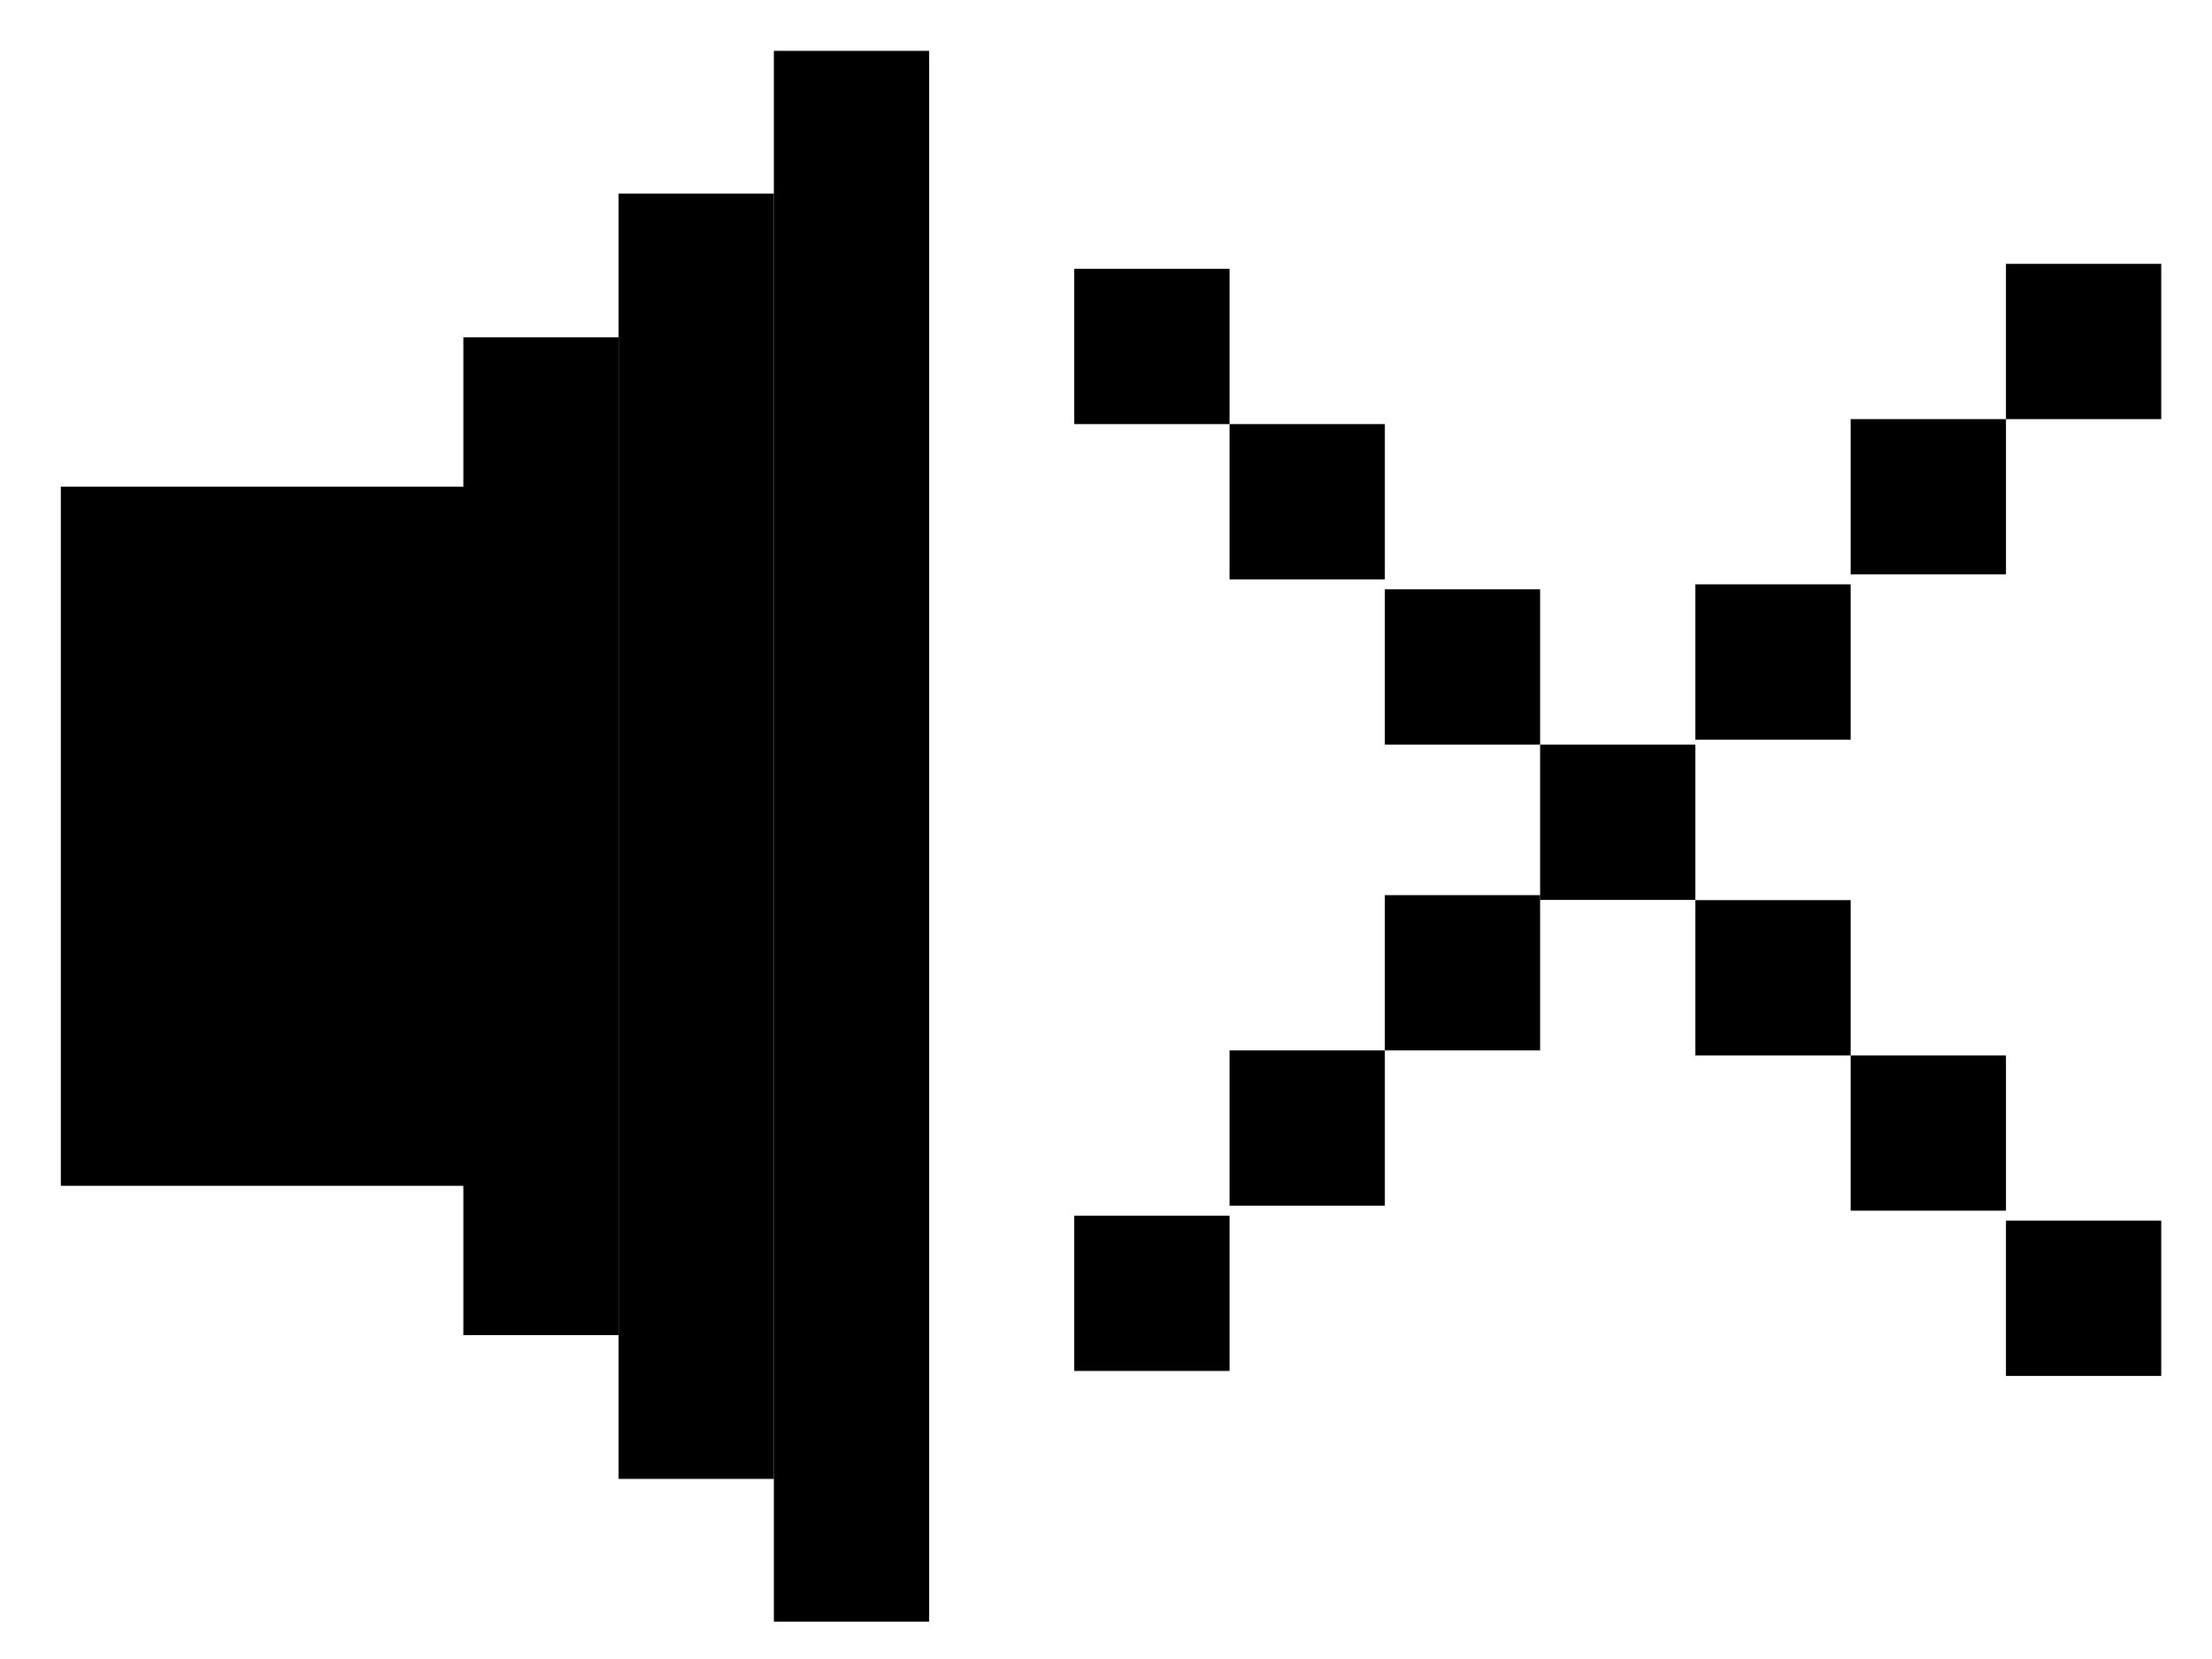 <?xml version="1.0" encoding="utf-8"?>
<!-- Generator: Adobe Illustrator 15.0.0, SVG Export Plug-In  -->
<!DOCTYPE svg PUBLIC "-//W3C//DTD SVG 1.1//EN" "http://www.w3.org/Graphics/SVG/1.1/DTD/svg11.dtd">
<svg version="1.1"
	 xmlns="http://www.w3.org/2000/svg" xmlns:xlink="http://www.w3.org/1999/xlink" xmlns:a="http://ns.adobe.com/AdobeSVGViewerExtensions/3.0/"
	 x="0px" y="0px" width="200px" height="150px" viewBox="-5.5 -4.599 200 150" enable-background="new -5.5 -4.599 200 150"
	 xml:space="preserve">
<defs>
</defs>
<rect x="64.471" fill-rule="evenodd" clip-rule="evenodd" width="14.039" height="142.02"/>
<rect x="50.432" y="12.901" fill-rule="evenodd" clip-rule="evenodd" width="14.039" height="116.217"/>
<rect x="36.393" y="25.901" fill-rule="evenodd" clip-rule="evenodd" width="14.039" height="90.217"/>
<rect y="39.401" fill-rule="evenodd" clip-rule="evenodd" width="36.432" height="63.217"/>
<rect x="91.63" y="19.706" fill-rule="evenodd" clip-rule="evenodd" width="14.04" height="14.04"/>
<rect x="105.67" y="33.746" fill-rule="evenodd" clip-rule="evenodd" width="14.04" height="14.04"/>
<rect x="119.71" y="48.687" fill-rule="evenodd" clip-rule="evenodd" width="14.04" height="14.04"/>
<rect x="133.75" y="62.727" fill-rule="evenodd" clip-rule="evenodd" width="14.04" height="14.04"/>
<rect x="147.79" y="76.786" fill-rule="evenodd" clip-rule="evenodd" width="14.04" height="14.04"/>
<rect x="161.83" y="90.826" fill-rule="evenodd" clip-rule="evenodd" width="14.04" height="14.04"/>
<rect x="175.87" y="105.767" fill-rule="evenodd" clip-rule="evenodd" width="14.04" height="14.04"/>
<rect x="175.87" y="19.256" fill-rule="evenodd" clip-rule="evenodd" width="14.04" height="14.04"/>
<rect x="161.83" y="33.296" fill-rule="evenodd" clip-rule="evenodd" width="14.04" height="14.04"/>
<rect x="147.79" y="48.236" fill-rule="evenodd" clip-rule="evenodd" width="14.04" height="14.04"/>
<rect x="119.71" y="76.336" fill-rule="evenodd" clip-rule="evenodd" width="14.04" height="14.04"/>
<rect x="105.67" y="90.376" fill-rule="evenodd" clip-rule="evenodd" width="14.04" height="14.04"/>
<rect x="91.63" y="105.316" fill-rule="evenodd" clip-rule="evenodd" width="14.04" height="14.04"/>
<rect x="64.471" display="none" fill-rule="evenodd" clip-rule="evenodd" width="14.039" height="142.02"/>
<rect x="50.432" y="12.901" display="none" fill-rule="evenodd" clip-rule="evenodd" width="14.039" height="116.217"/>
<rect x="36.393" y="25.901" display="none" fill-rule="evenodd" clip-rule="evenodd" width="14.039" height="90.217"/>
<rect y="39.401" display="none" fill-rule="evenodd" clip-rule="evenodd" width="36.432" height="63.217"/>
<rect x="91.63" y="19.706" display="none" fill-rule="evenodd" clip-rule="evenodd" width="14.04" height="14.04"/>
<rect x="105.67" y="33.746" display="none" fill-rule="evenodd" clip-rule="evenodd" width="14.04" height="71.57"/>
<rect x="132.67" y="19.706" display="none" fill-rule="evenodd" clip-rule="evenodd" width="14.04" height="99.65"/>
<rect x="91.63" y="105.316" display="none" fill-rule="evenodd" clip-rule="evenodd" width="14.04" height="14.04"/>
<rect x="118.63" y="119.598" display="none" fill-rule="evenodd" clip-rule="evenodd" width="14.04" height="14.04"/>
<rect x="118.63" y="5.882" display="none" fill-rule="evenodd" clip-rule="evenodd" width="14.04" height="14.04"/>
</svg>
